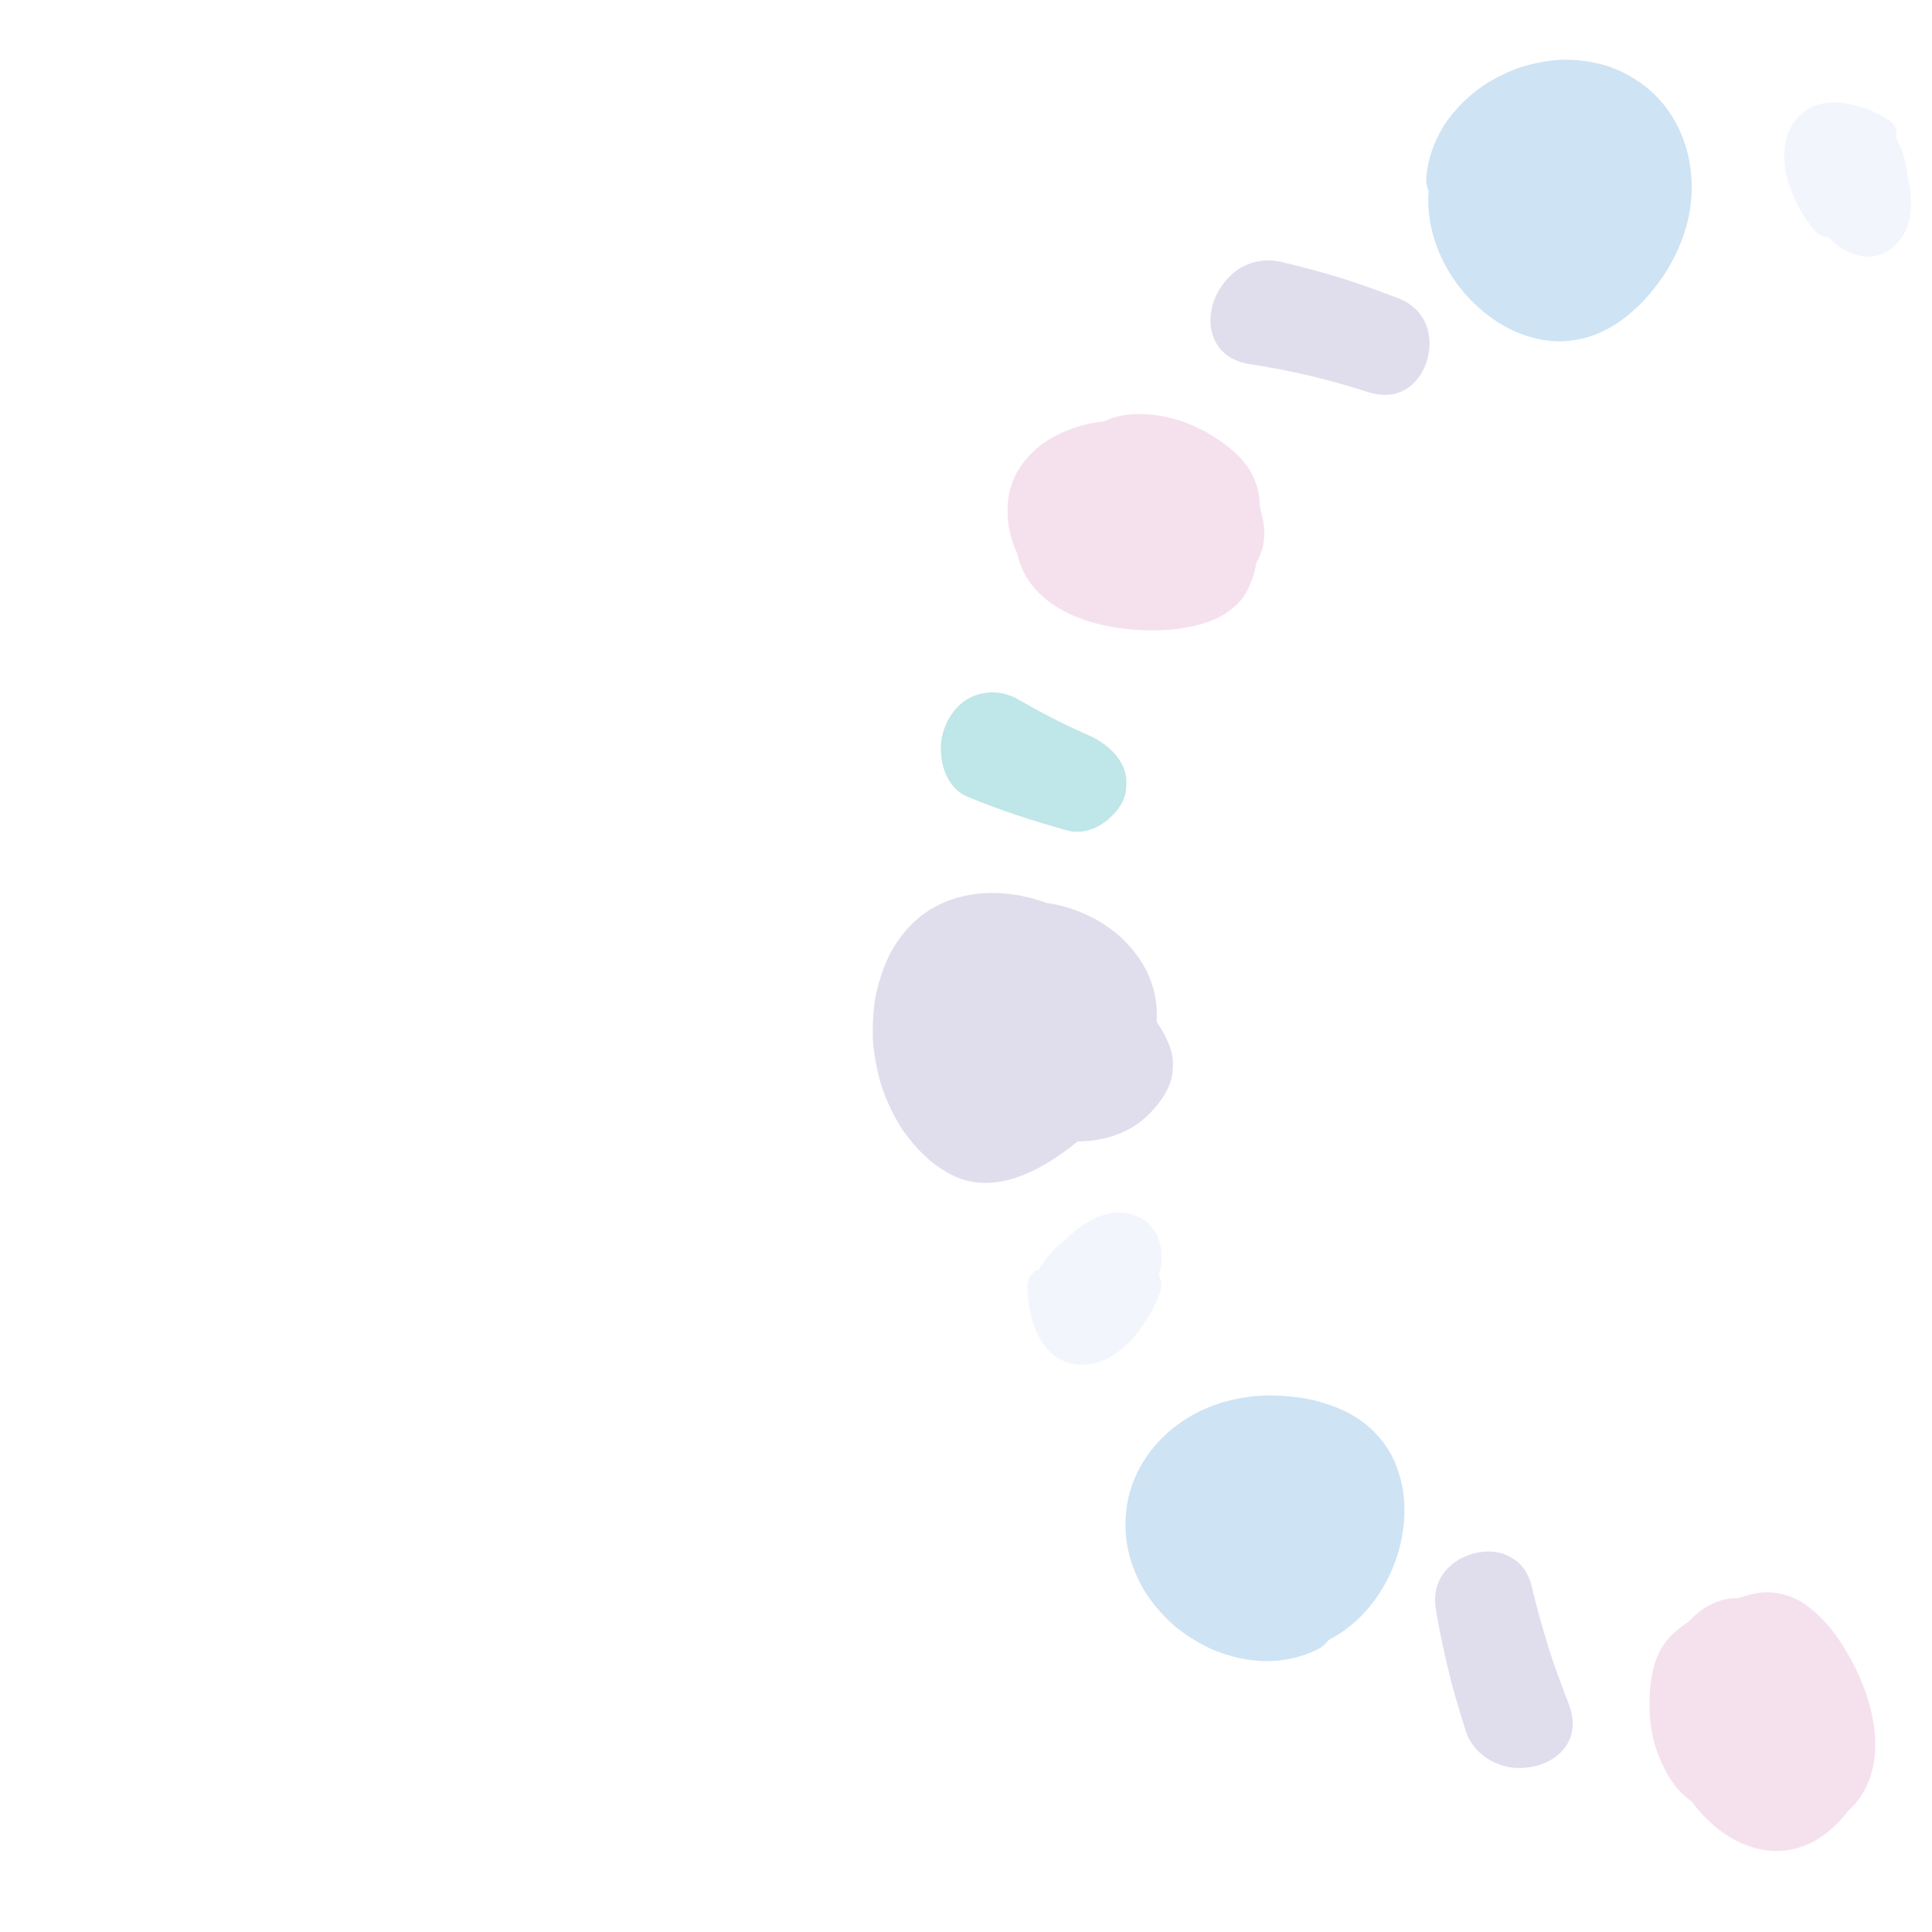<svg xmlns="http://www.w3.org/2000/svg" xmlns:xlink="http://www.w3.org/1999/xlink" width="500" zoomAndPan="magnify" viewBox="0 0 375 375" height="500" preserveAspectRatio="xMidYMid meet" version="1.0"><defs><filter x="0%" y="0%" width="100%" height="100%" id="436777644f"><feColorMatrix values="0 0 0 0 1 0 0 0 0 1 0 0 0 0 1 0 0 0 1 0" color-interpolation-filters="sRGB"/></filter><mask id="ca3fe366de"><g filter="url(#436777644f)"><rect x="-37.5" width="450" fill="#000000" y="-37.5" height="450" fill-opacity="0.25"/></g></mask><clipPath id="0c6ab23207"><path d="M 97 270 L 152 270 L 152 323 L 97 323 Z M 97 270 " clip-rule="nonzero"/></clipPath><clipPath id="4308a2f536"><path d="M 133.281 -47.203 L 462.078 87.965 L 330.047 409.137 L 1.246 273.969 Z M 133.281 -47.203 " clip-rule="nonzero"/></clipPath><clipPath id="39a4572025"><path d="M 133.281 -47.203 L 462.078 87.965 L 330.047 409.137 L 1.246 273.969 Z M 133.281 -47.203 " clip-rule="nonzero"/></clipPath><clipPath id="039a69f890"><path d="M 199 309 L 243 309 L 243 360 L 199 360 Z M 199 309 " clip-rule="nonzero"/></clipPath><clipPath id="503761ad30"><path d="M 133.281 -47.203 L 462.078 87.965 L 330.047 409.137 L 1.246 273.969 Z M 133.281 -47.203 " clip-rule="nonzero"/></clipPath><clipPath id="88b67829f2"><path d="M 133.281 -47.203 L 462.078 87.965 L 330.047 409.137 L 1.246 273.969 Z M 133.281 -47.203 " clip-rule="nonzero"/></clipPath><clipPath id="9519a319ad"><path d="M 157 301 L 185 301 L 185 344 L 157 344 Z M 157 301 " clip-rule="nonzero"/></clipPath><clipPath id="88b51e9dcd"><path d="M 133.281 -47.203 L 462.078 87.965 L 330.047 409.137 L 1.246 273.969 Z M 133.281 -47.203 " clip-rule="nonzero"/></clipPath><clipPath id="26faca4f40"><path d="M 133.281 -47.203 L 462.078 87.965 L 330.047 409.137 L 1.246 273.969 Z M 133.281 -47.203 " clip-rule="nonzero"/></clipPath><clipPath id="f355a9a39f"><path d="M 155 11 L 208 11 L 208 67 L 155 67 Z M 155 11 " clip-rule="nonzero"/></clipPath><clipPath id="9f713f7cb5"><path d="M 133.281 -47.203 L 462.078 87.965 L 330.047 409.137 L 1.246 273.969 Z M 133.281 -47.203 " clip-rule="nonzero"/></clipPath><clipPath id="6f82679ceb"><path d="M 133.281 -47.203 L 462.078 87.965 L 330.047 409.137 L 1.246 273.969 Z M 133.281 -47.203 " clip-rule="nonzero"/></clipPath><clipPath id="b40a0a7659"><path d="M 74 80 L 125 80 L 125 123 L 74 123 Z M 74 80 " clip-rule="nonzero"/></clipPath><clipPath id="6ab3df1abc"><path d="M 133.281 -47.203 L 462.078 87.965 L 330.047 409.137 L 1.246 273.969 Z M 133.281 -47.203 " clip-rule="nonzero"/></clipPath><clipPath id="42447aa80f"><path d="M 133.281 -47.203 L 462.078 87.965 L 330.047 409.137 L 1.246 273.969 Z M 133.281 -47.203 " clip-rule="nonzero"/></clipPath><clipPath id="c6368dffca"><path d="M 48 173 L 107 173 L 107 230 L 48 230 Z M 48 173 " clip-rule="nonzero"/></clipPath><clipPath id="6e3fed785c"><path d="M 133.281 -47.203 L 462.078 87.965 L 330.047 409.137 L 1.246 273.969 Z M 133.281 -47.203 " clip-rule="nonzero"/></clipPath><clipPath id="7d1c57c8c3"><path d="M 133.281 -47.203 L 462.078 87.965 L 330.047 409.137 L 1.246 273.969 Z M 133.281 -47.203 " clip-rule="nonzero"/></clipPath><clipPath id="7a1803e5b8"><path d="M 113 50 L 157 50 L 157 77 L 113 77 Z M 113 50 " clip-rule="nonzero"/></clipPath><clipPath id="4885a0b167"><path d="M 133.281 -47.203 L 462.078 87.965 L 330.047 409.137 L 1.246 273.969 Z M 133.281 -47.203 " clip-rule="nonzero"/></clipPath><clipPath id="6385f313f2"><path d="M 133.281 -47.203 L 462.078 87.965 L 330.047 409.137 L 1.246 273.969 Z M 133.281 -47.203 " clip-rule="nonzero"/></clipPath><clipPath id="d6ca71fb58"><path d="M 61 134 L 98 134 L 98 162 L 61 162 Z M 61 134 " clip-rule="nonzero"/></clipPath><clipPath id="349fc78947"><path d="M 133.281 -47.203 L 462.078 87.965 L 330.047 409.137 L 1.246 273.969 Z M 133.281 -47.203 " clip-rule="nonzero"/></clipPath><clipPath id="1d1715f252"><path d="M 133.281 -47.203 L 462.078 87.965 L 330.047 409.137 L 1.246 273.969 Z M 133.281 -47.203 " clip-rule="nonzero"/></clipPath><clipPath id="8de8d1ba32"><path d="M 78 235 L 105 235 L 105 265 L 78 265 Z M 78 235 " clip-rule="nonzero"/></clipPath><clipPath id="1b7510007d"><path d="M 133.281 -47.203 L 462.078 87.965 L 330.047 409.137 L 1.246 273.969 Z M 133.281 -47.203 " clip-rule="nonzero"/></clipPath><clipPath id="a16a00333e"><path d="M 133.281 -47.203 L 462.078 87.965 L 330.047 409.137 L 1.246 273.969 Z M 133.281 -47.203 " clip-rule="nonzero"/></clipPath><clipPath id="60e0f5c2b3"><path d="M 225 19 L 250 19 L 250 50 L 225 50 Z M 225 19 " clip-rule="nonzero"/></clipPath><clipPath id="f63fe30a6c"><path d="M 133.281 -47.203 L 462.078 87.965 L 330.047 409.137 L 1.246 273.969 Z M 133.281 -47.203 " clip-rule="nonzero"/></clipPath><clipPath id="86a2691faa"><path d="M 133.281 -47.203 L 462.078 87.965 L 330.047 409.137 L 1.246 273.969 Z M 133.281 -47.203 " clip-rule="nonzero"/></clipPath><clipPath id="483f9f8eeb"><rect x="0" width="254" y="0" height="375"/></clipPath></defs><rect x="-37.5" width="450" fill="#ffffff" y="-37.5" height="450" fill-opacity="1"/><rect x="-37.5" width="450" fill="#ffffff" y="-37.5" height="450" fill-opacity="1"/><g mask="url(#ca3fe366de)"><g transform="matrix(1, 0, 0, 1, 121, 0)"><g clip-path="url(#483f9f8eeb)"><g clip-path="url(#0c6ab23207)"><g clip-path="url(#4308a2f536)"><g clip-path="url(#39a4572025)"><path fill="#3d8fd4" d="M 98.863 303.953 C 99.508 305.742 100.324 307.48 101.328 309.105 C 102.367 310.691 103.562 312.188 104.875 313.57 C 105.531 314.262 106.215 314.926 106.926 315.559 C 107.66 316.16 108.422 316.73 109.203 317.27 C 110.762 318.344 112.402 319.281 114.078 320.062 C 117.512 321.535 121.113 322.367 124.598 322.434 C 128.137 322.438 131.531 321.719 134.555 320.238 C 135.594 319.73 136.367 319.059 136.93 318.293 C 143.234 315.059 147.707 309.148 149.934 302.754 C 150.492 301.156 150.91 299.523 151.18 297.895 C 151.453 296.266 151.617 294.582 151.605 292.949 C 151.605 289.652 150.91 286.578 149.633 283.551 C 146.98 277.848 142.238 274.246 136.207 272.418 C 133.281 271.422 129.91 271 126.621 270.867 C 124.957 270.82 123.258 270.902 121.559 271.113 C 120.707 271.219 119.859 271.359 119.016 271.531 C 118.18 271.699 117.363 271.891 116.547 272.125 C 110.164 273.965 104.434 278.012 100.93 283.672 C 100.055 285.086 99.316 286.602 98.738 288.199 C 98.188 289.777 97.805 291.43 97.605 293.152 C 97.215 296.582 97.512 300.328 98.863 303.953 Z M 98.863 303.953 " fill-opacity="1" fill-rule="nonzero"/></g></g></g><g clip-path="url(#039a69f890)"><g clip-path="url(#503761ad30)"><g clip-path="url(#88b67829f2)"><path fill="#d986ba" d="M 218.328 309.621 C 217.66 309.793 216.984 309.984 216.305 310.207 C 214.531 310.113 212.816 310.586 211.203 311.383 C 209.598 312.141 208.086 313.312 206.734 314.785 C 206.176 315.152 205.629 315.535 205.102 315.934 C 203.957 316.816 203.031 317.719 202.273 318.727 C 201.52 319.734 200.934 320.832 200.488 322.008 C 199.594 324.363 199.258 327.035 199.164 329.93 C 199.09 332.121 199.258 334.414 199.723 336.699 C 200.188 338.965 200.957 341.164 202.07 343.254 C 203.137 345.516 204.695 347.664 206.906 349.348 L 207.016 349.418 C 207.121 349.496 207.23 349.578 207.336 349.656 C 209.961 353.199 213.602 356.512 217.816 358.074 C 222.008 359.793 226.754 359.75 231.148 357.383 C 233.754 355.871 235.945 353.879 237.598 351.629 C 238.102 351.184 238.566 350.719 238.996 350.238 C 239.422 349.746 239.809 349.227 240.16 348.699 C 240.863 347.641 241.422 346.531 241.848 345.383 C 242.703 343.09 243.039 340.641 242.988 338.156 C 242.883 333.184 241.27 328.051 239.094 323.664 C 238.523 322.52 237.914 321.434 237.262 320.336 C 236.609 319.242 235.922 318.195 235.195 317.211 C 233.746 315.234 232.16 313.555 230.449 312.219 C 228.738 310.828 226.902 309.84 224.902 309.418 C 222.902 308.91 220.742 308.898 218.328 309.621 Z M 218.328 309.621 " fill-opacity="1" fill-rule="nonzero"/></g></g></g><g clip-path="url(#9519a319ad)"><g clip-path="url(#88b51e9dcd)"><g clip-path="url(#26faca4f40)"><path fill="#837ab8" d="M 163.426 335.73 C 164.422 338.965 166.645 340.992 169.211 342.152 C 170.5 342.711 171.859 343.098 173.25 343.152 C 174.641 343.219 176.023 343.066 177.312 342.719 C 179.891 342.012 182.059 340.539 183.254 338.422 C 184.457 336.309 184.652 333.688 183.461 330.637 C 182.723 328.758 182.016 326.895 181.348 325.043 C 180.68 323.188 180.035 321.367 179.465 319.457 C 178.309 315.664 177.262 312.004 176.398 308.262 C 175.715 305.219 174.18 303.285 172.223 302.262 C 170.32 301.125 167.984 300.895 165.691 301.387 C 163.414 301.859 161.227 302.965 159.652 304.797 C 158.09 306.621 157.184 309.113 157.684 312.281 C 157.984 314.266 158.367 316.168 158.77 318.109 C 159.176 320.051 159.613 322.008 160.086 323.98 C 160.32 324.961 160.559 325.965 160.816 326.941 L 161.637 329.852 C 162.199 331.797 162.797 333.758 163.426 335.73 Z M 163.426 335.73 " fill-opacity="1" fill-rule="nonzero"/></g></g></g><g clip-path="url(#f355a9a39f)"><g clip-path="url(#9f713f7cb5)"><g clip-path="url(#6f82679ceb)"><path fill="#3d8fd4" d="M 188.449 12.164 C 186.586 11.781 184.68 11.59 182.766 11.578 C 180.863 11.613 178.969 11.871 177.102 12.266 C 176.168 12.465 175.246 12.707 174.336 12.984 C 173.426 13.266 172.547 13.641 171.68 14.02 C 169.945 14.789 168.289 15.699 166.746 16.727 C 165.207 17.77 163.809 19.012 162.539 20.301 C 161.277 21.609 160.141 22.957 159.211 24.461 C 157.355 27.48 156.191 30.746 155.871 34.098 C 155.762 35.246 155.938 36.266 156.297 37.148 C 155.77 44.227 158.484 51.102 162.785 56.344 C 164.945 58.98 167.461 61.145 170.273 62.879 C 171.672 63.727 173.129 64.434 174.629 64.961 C 175.383 65.234 176.133 65.43 176.918 65.637 C 177.703 65.844 178.5 66.004 179.305 66.109 C 185.543 66.84 191.078 64.66 195.797 60.5 C 196.98 59.496 198.105 58.355 199.16 57.098 C 200.211 55.805 201.219 54.562 202.125 53.145 C 203.941 50.34 205.41 47.137 206.324 43.902 C 208.094 37.488 207.645 30.488 204.652 24.551 C 203.164 21.586 201.031 18.844 198.312 16.746 C 196.953 15.68 195.441 14.738 193.789 13.949 C 192.961 13.559 192.098 13.184 191.207 12.891 C 190.32 12.605 189.398 12.363 188.449 12.164 Z M 188.449 12.164 " fill-opacity="1" fill-rule="nonzero"/></g></g></g><g clip-path="url(#b40a0a7659)"><g clip-path="url(#6ab3df1abc)"><g clip-path="url(#42447aa80f)"><path fill="#d986ba" d="M 122.406 111.301 C 122.582 110.641 122.73 109.949 122.863 109.25 C 123.328 108.504 123.633 107.676 123.902 106.863 C 124.168 106.047 124.324 105.191 124.383 104.301 C 124.496 102.527 124.195 100.605 123.598 98.711 C 123.566 98.055 123.523 97.402 123.449 96.758 C 122.828 91.164 119.215 87.645 114.316 84.598 C 110.613 82.277 106.078 80.605 101.289 80.402 C 98.805 80.203 96.223 80.539 93.629 81.609 L 93.508 81.664 C 93.387 81.715 93.258 81.77 93.133 81.82 C 90.867 82.031 88.648 82.578 86.512 83.406 C 85.441 83.82 84.395 84.301 83.387 84.859 C 82.387 85.418 81.395 86.027 80.543 86.766 C 78.812 88.215 77.32 89.953 76.234 91.953 C 75.672 92.941 75.305 94.051 75.016 95.191 C 74.738 96.34 74.582 97.551 74.566 98.809 C 74.559 100.312 74.664 101.762 74.996 103.195 C 75.32 104.625 75.785 105.996 76.371 107.277 C 76.961 109.938 78.117 112.176 79.672 114.035 C 81.254 115.906 83.246 117.41 85.438 118.582 C 89.852 120.934 95.023 121.992 99.992 122.293 C 102.562 122.438 105.121 122.375 107.516 122.074 C 108.723 121.926 109.852 121.695 110.988 121.438 C 112.129 121.176 113.207 120.852 114.215 120.445 C 116.246 119.645 117.906 118.488 119.359 117.047 C 120.789 115.586 121.719 113.648 122.406 111.301 Z M 122.406 111.301 " fill-opacity="1" fill-rule="nonzero"/></g></g></g><g clip-path="url(#c6368dffca)"><g clip-path="url(#6e3fed785c)"><g clip-path="url(#7d1c57c8c3)"><path fill="#837ab8" d="M 52.57 183.699 C 52.305 184.129 52.055 184.562 51.809 185.008 C 51.586 185.453 51.371 185.902 51.168 186.363 C 50.758 187.281 50.391 188.234 50.066 189.211 C 49.738 190.184 49.453 191.188 49.211 192.207 C 49.09 192.715 48.977 193.23 48.875 193.75 C 48.793 194.266 48.723 194.789 48.664 195.312 C 48.422 197.41 48.348 199.562 48.43 201.719 C 48.543 203.867 48.918 206.008 49.387 208.105 C 49.633 209.152 49.895 210.195 50.234 211.207 C 50.594 212.219 50.988 213.215 51.418 214.184 C 52.293 216.117 53.242 217.973 54.438 219.656 C 55.641 221.34 56.969 222.887 58.406 224.25 C 59.129 224.93 59.859 225.57 60.652 226.152 C 61.457 226.73 62.285 227.262 63.137 227.738 C 71.406 232.359 80.652 227.672 88.168 221.555 C 93.512 221.535 98.398 219.832 101.914 216.363 C 102.742 215.551 103.414 214.758 104.023 213.961 C 104.637 213.164 105.133 212.379 105.523 211.602 C 106.316 210.047 106.637 208.543 106.668 207.055 C 106.742 205.559 106.453 204.098 105.867 202.656 C 105.723 202.297 105.551 201.938 105.383 201.582 C 105.223 201.219 105.047 200.863 104.852 200.504 C 104.465 199.793 104.016 199.082 103.508 198.383 C 103.809 193.66 102.496 189.113 99.477 185.141 C 98.684 184.152 97.895 183.199 96.949 182.293 C 96.008 181.391 94.957 180.539 93.793 179.75 C 92.637 178.961 91.355 178.238 89.988 177.602 C 88.645 176.969 87.188 176.418 85.621 175.977 C 84.48 175.66 83.34 175.43 82.211 175.27 C 77.055 173.402 71.387 172.727 66.09 173.926 C 63.453 174.523 60.863 175.59 58.562 177.203 C 56.293 178.812 54.254 180.969 52.57 183.699 Z M 52.57 183.699 " fill-opacity="1" fill-rule="nonzero"/></g></g></g><g clip-path="url(#7a1803e5b8)"><g clip-path="url(#4885a0b167)"><g clip-path="url(#6385f313f2)"><path fill="#837ab8" d="M 127.539 50.801 C 124.32 50.094 121.355 50.895 119.012 52.496 C 116.742 54.188 115.094 56.664 114.348 59.211 C 113.652 61.82 113.863 64.496 115.062 66.586 C 116.262 68.688 118.457 70.219 121.648 70.688 C 129.566 71.895 137.203 73.723 144.461 76.082 C 150.301 77.98 154.219 74.859 155.809 70.516 C 156.559 68.293 156.738 65.844 155.996 63.562 C 155.25 61.285 153.594 59.211 150.617 57.98 C 146.996 56.57 143.234 55.219 139.363 53.977 C 135.547 52.832 131.59 51.742 127.539 50.801 Z M 127.539 50.801 " fill-opacity="1" fill-rule="nonzero"/></g></g></g><g clip-path="url(#d6ca71fb58)"><g clip-path="url(#349fc78947)"><g clip-path="url(#1d1715f252)"><path fill="#009ba2" d="M 62.969 139.871 C 62.301 141.156 61.832 142.594 61.676 144.074 C 61.543 145.559 61.652 147.066 61.996 148.465 C 62.336 149.863 62.91 151.156 63.707 152.219 C 64.516 153.289 65.586 154.137 66.816 154.652 C 73.16 157.297 79.629 159.375 86.191 161.199 C 88.746 161.902 91.355 161.066 93.391 159.605 C 93.898 159.238 94.371 158.828 94.797 158.391 C 95.246 157.957 95.664 157.496 96.023 157.012 C 96.738 156.043 97.242 154.996 97.453 153.941 C 97.59 153.293 97.629 152.664 97.629 152.062 C 97.645 151.461 97.594 150.883 97.477 150.324 C 97.242 149.203 96.754 148.16 96.074 147.199 C 94.715 145.285 92.57 143.703 90.152 142.648 C 85.539 140.645 81.055 138.309 76.672 135.785 C 74.375 134.457 71.723 134.047 69.227 134.691 C 67.988 135.02 66.746 135.594 65.691 136.461 C 64.645 137.328 63.711 138.469 62.969 139.871 Z M 62.969 139.871 " fill-opacity="1" fill-rule="nonzero"/></g></g></g><g clip-path="url(#8de8d1ba32)"><g clip-path="url(#1b7510007d)"><g clip-path="url(#a16a00333e)"><path fill="#cdddf4" d="M 96.98 235.383 C 92.988 234.98 88.93 237.516 85.754 240.641 C 84.871 241.289 83.938 242.125 83.043 243.102 C 82.172 244.07 81.352 245.172 80.668 246.363 C 79.363 246.816 78.395 247.918 78.414 249.82 C 78.391 253.25 79.254 257.227 81.105 260.309 C 83.027 263.348 86.078 265.363 90.332 264.824 C 93.906 264.344 96.832 262.188 99.129 259.512 C 101.457 256.809 103.199 253.57 104.207 250.746 C 104.66 249.477 104.445 248.43 103.93 247.586 C 104.023 247.27 104.109 246.957 104.18 246.656 C 105.293 241.605 103.332 236.016 96.98 235.383 Z M 96.98 235.383 " fill-opacity="1" fill-rule="nonzero"/></g></g></g><g clip-path="url(#60e0f5c2b3)"><g clip-path="url(#f63fe30a6c)"><g clip-path="url(#86a2691faa)"><path fill="#cdddf4" d="M 247.895 46.43 C 250.32 43.234 250.273 38.445 249.262 34.105 C 249.172 33.016 248.949 31.773 248.582 30.512 C 248.211 29.266 247.699 27.988 247.039 26.785 C 247.336 25.438 246.902 24.031 245.27 23.059 C 244.539 22.621 243.758 22.199 242.934 21.805 C 242.523 21.605 242.102 21.41 241.672 21.238 C 241.242 21.078 240.805 20.93 240.359 20.789 C 238.586 20.238 236.727 19.887 234.93 19.875 C 234.484 19.875 234.039 19.891 233.602 19.938 C 233.164 20 232.73 20.082 232.309 20.195 C 231.465 20.414 230.656 20.738 229.906 21.18 C 228.41 22.062 227.145 23.418 226.262 25.383 C 225.527 27.004 225.242 28.742 225.27 30.48 C 225.301 32.211 225.645 33.953 226.184 35.66 C 227.273 39.055 229.121 42.227 231.004 44.559 C 231.426 45.078 231.887 45.438 232.367 45.652 C 232.848 45.887 233.348 45.996 233.844 45.98 C 234.062 46.227 234.285 46.461 234.508 46.68 C 238.234 50.258 244.031 51.527 247.895 46.43 Z M 247.895 46.43 " fill-opacity="1" fill-rule="nonzero"/></g></g></g></g></g></g></svg>